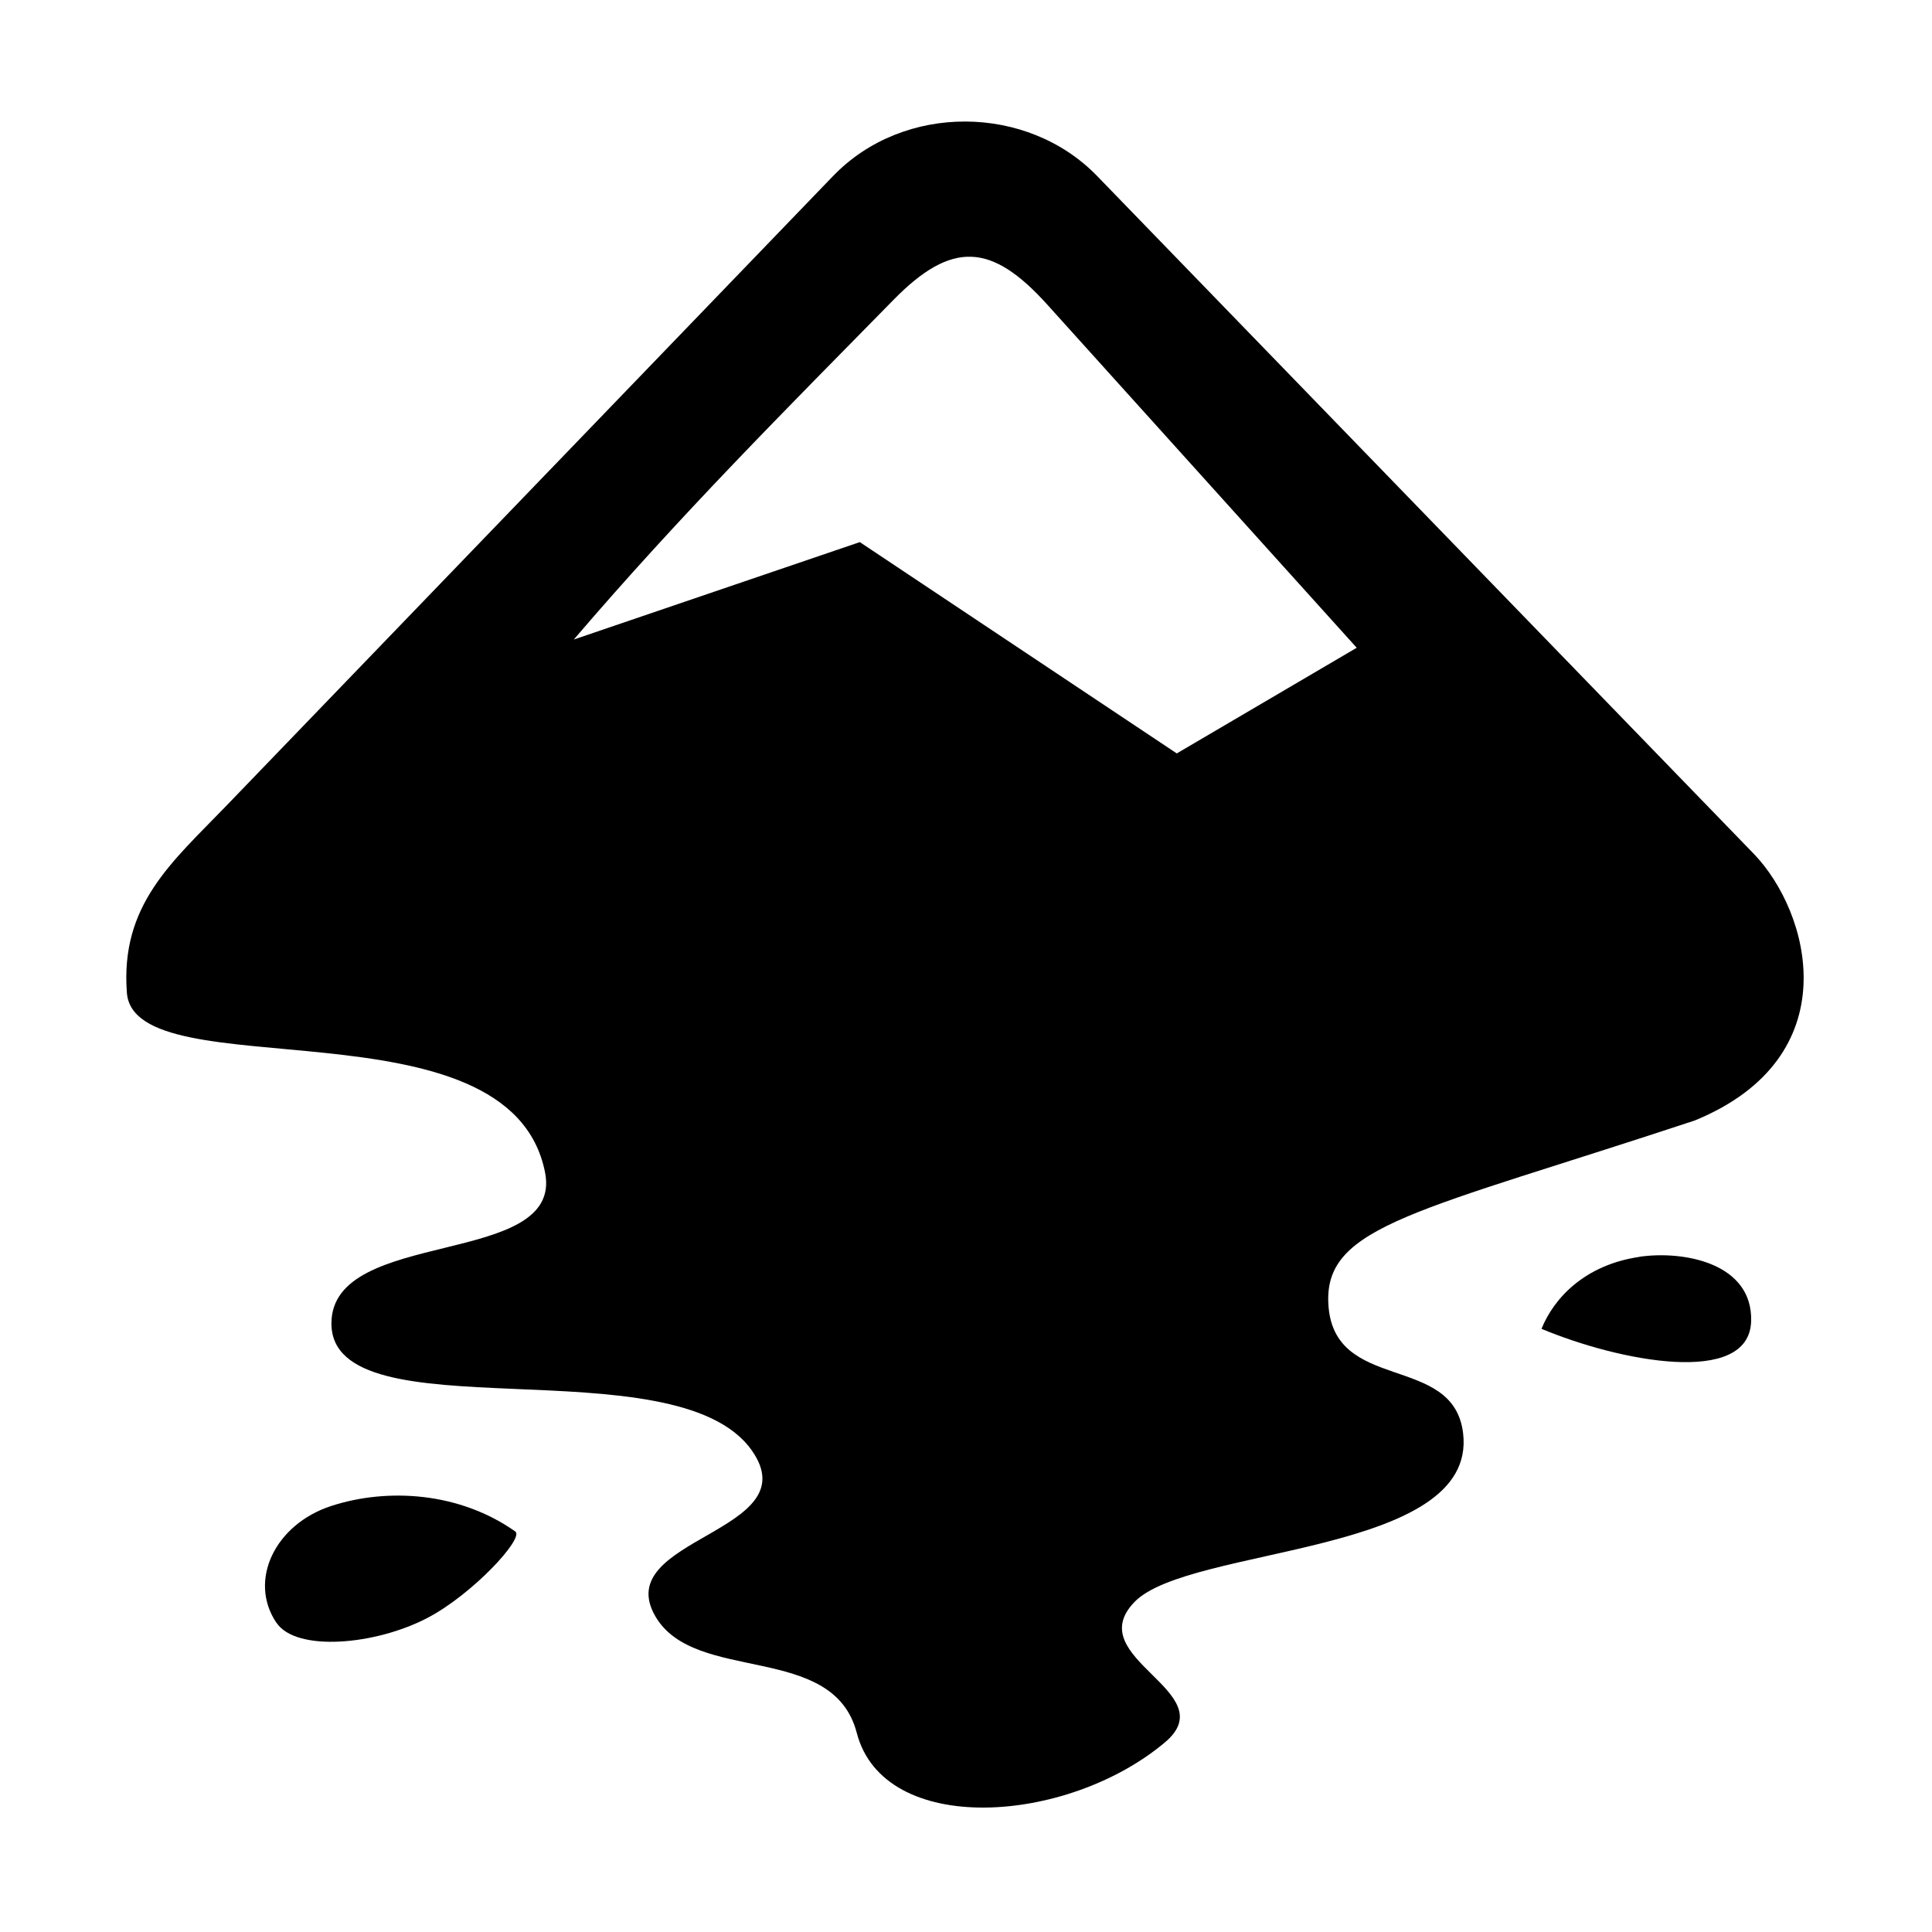 <?xml version="1.0" encoding="UTF-8" standalone="no"?>
<svg
   version="1.1"
   id="svg1"
   width="16"
   height="16"
   viewBox="0 0 16 16"
   sodipodi:docname="inkscape-logo-symbolic.svg"
   inkscape:version="1.1 (c68e22c387, 2021-05-23)"
   xmlns:inkscape="http://www.inkscape.org/namespaces/inkscape"
   xmlns:sodipodi="http://sodipodi.sourceforge.net/DTD/sodipodi-0.dtd"
   xmlns="http://www.w3.org/2000/svg"
   xmlns:svg="http://www.w3.org/2000/svg"
   xmlns:rdf="http://www.w3.org/1999/02/22-rdf-syntax-ns#"
   xmlns:cc="http://creativecommons.org/ns#"
   xmlns:dc="http://purl.org/dc/elements/1.1/">
  <defs
     id="defs9779" />
  <style
     id="s0">
.success { fill:#009909; }
.warning { fill:#FF1990; }
.error { fill:#00AAFF; }
</style>
  <style
     id="s2">
@import '../../highlights.css';
</style>
  <sodipodi:namedview
     objecttolerance="10"
     gridtolerance="10"
     guidetolerance="10"
     id="namedview"
     showgrid="true"
     inkscape:zoom="29.079766"
     inkscape:cx="5.8975715"
     inkscape:cy="8.407908"
     inkscape:window-width="1920"
     inkscape:window-height="1017"
     inkscape:window-x="-8"
     inkscape:window-y="32"
     inkscape:window-maximized="1"
     inkscape:current-layer="svg1"
     inkscape:document-rotation="0"
     pagecolor="#ffffff"
     bordercolor="#000000"
     borderopacity="1"
     inkscape:pageshadow="0"
     inkscape:pageopacity="0"
     inkscape:pagecheckerboard="0">
    <inkscape:grid
       type="xygrid"
       id="grid" />
  </sodipodi:namedview>
  <g
     transform="matrix(0.875,0,0,0.875,-195.966,-495.461)"
     inkscape:label="00101"
     id="inkscape-logo"
     style="stroke-width:1.143">
    <path
       inkscape:original-d="m 225.0988,567.37128 h 15.99999 v 16 H 225.0988 Z"
       inkscape:connector-curvature="0"
       id="rect13270-8"
       d="m 225.099,567.371 h 16 v 16 H 225.099 Z"
       style="opacity:0;fill:none;stroke-width:1.143" />
    <path
       inkscape:original-d="m 231.8473,567.9057 -5.74836,5.96615 c -0.51052,0.52987 -1,0.93297 -0.93651,1.76495 0.0711,0.93245 3.62695,0.0217 3.95847,1.7007 0.17938,0.9085 -2.0221,0.515 -2.0221,1.429 0,1.0722 3.25736,0.17914 3.9779,1.2006 0.55081,0.78085 -1.34808,0.82497 -0.911,1.5726 0.37551,0.64233 1.68138,0.23871 1.9051,1.1011 0.25558,0.98521 1.98766,0.87146 2.9175,0.09 0.56954,-0.47866 -0.8057,-0.7948 -0.288,-1.329 0.5178,-0.5343 3.24768,-0.43661 3.1099,-1.5961 -0.0912,-0.76774 -1.23969,-0.36979 -1.27578,-1.23606 -0.0306,-0.7353 0.85785,-0.86119 3.46918,-1.72474 1.46161,-0.59958 1.09534,-1.96968 0.556,-2.5264 l -6.2129,-6.4131 c -0.6594,-0.68065 -1.83078,-0.69365 -2.4994,3e-4 z m 4.95513,4.46558 -1.70349,1 -3,-2 -2.70744,0.92202 v 0 c 1.00516,-1.17546 1.99623,-2.16584 3.0252,-3.2142 0.55446,-0.56491 0.9298,-0.5396 1.45742,0.0454 z"
       style="opacity:1;stroke-width:1.143"
       d="m 231.847,567.906 -5.748,5.966 c -0.511,0.53 -1,0.933 -0.937,1.765 0.071,0.932 3.627,0.022 3.958,1.701 0.179,0.908 -2.022,0.515 -2.022,1.429 0,1.072 3.257,0.179 3.978,1.201 0.551,0.781 -1.348,0.825 -0.911,1.573 0.376,0.642 1.681,0.239 1.905,1.101 0.256,0.985 1.988,0.871 2.917,0.09 0.57,-0.479 -0.806,-0.795 -0.288,-1.329 0.518,-0.534 3.248,-0.437 3.11,-1.596 -0.091,-0.768 -1.24,-0.37 -1.276,-1.236 -0.031,-0.735 0.858,-0.861 3.469,-1.725 1.462,-0.6 1.095,-1.97 0.556,-2.526 l -6.213,-6.413 c -0.659,-0.681 -1.831,-0.694 -2.499,3e-4 z m 4.955,4.466 -1.703,1 -3,-2 -2.707,0.922 v 0 c 1.005,-1.175 1.996,-2.166 3.025,-3.214 0.554,-0.565 0.93,-0.54 1.457,0.045 z"
       id="path13254-1"
       inkscape:connector-curvature="0"
       sodipodi:nodetypes="ssssssssssssccsscccccssc" />
    <path
       inkscape:original-d="m 239.47849,578.13684 c -0.51978,0.0759 -0.81052,0.39318 -0.9268,0.6815 0.7274,0.3049 1.96605,0.55229 1.9842,-0.072 0.0159,-0.54827 -0.63344,-0.67138 -1.0574,-0.6095 z"
       style="opacity:1;stroke-width:1.143"
       d="m 239.478,578.137 c -0.52,0.076 -0.811,0.393 -0.927,0.681 0.727,0.305 1.966,0.552 1.984,-0.072 0.016,-0.548 -0.633,-0.671 -1.057,-0.61 z"
       id="path13250-6"
       inkscape:connector-curvature="0"
       sodipodi:nodetypes="scss" />
    <path
       inkscape:original-d="m 226.57805,581.59967 c 0.18588,0.27657 0.93373,0.21255 1.42921,-0.0464 0.42847,-0.22386 0.91875,-0.75621 0.83127,-0.81791 -0.52709,-0.37177 -1.20581,-0.41488 -1.73959,-0.24168 -0.53378,0.17319 -0.78978,0.70588 -0.52089,1.10597 z"
       style="opacity:1;stroke-width:1.143"
       d="m 226.578,581.6 c 0.186,0.277 0.934,0.213 1.429,-0.046 0.428,-0.224 0.919,-0.756 0.831,-0.818 -0.527,-0.372 -1.206,-0.415 -1.74,-0.242 -0.534,0.173 -0.79,0.706 -0.521,1.106 z"
       id="path13248-6"
       inkscape:connector-curvature="0"
       sodipodi:nodetypes="sssss" />
    <path
       inkscape:original-d="m 238.304,580.3713 c -0.3696,0.1525 -0.3652,0.6822 -0.07,0.911 0.2957,0.2288 0.6656,0.081 0.8134,-0.072 0.1479,-0.1525 0,-0.6868 -0.7438,-0.8393 z"
       style="opacity:0;fill:none;stroke-width:1.143"
       d="m 238.304,580.371 c -0.37,0.152 -0.365,0.682 -0.07,0.911 0.296,0.229 0.666,0.081 0.813,-0.072 0.148,-0.152 0,-0.687 -0.744,-0.839 z"
       id="path1217-0"
       inkscape:connector-curvature="0" />
  </g>
</svg>
